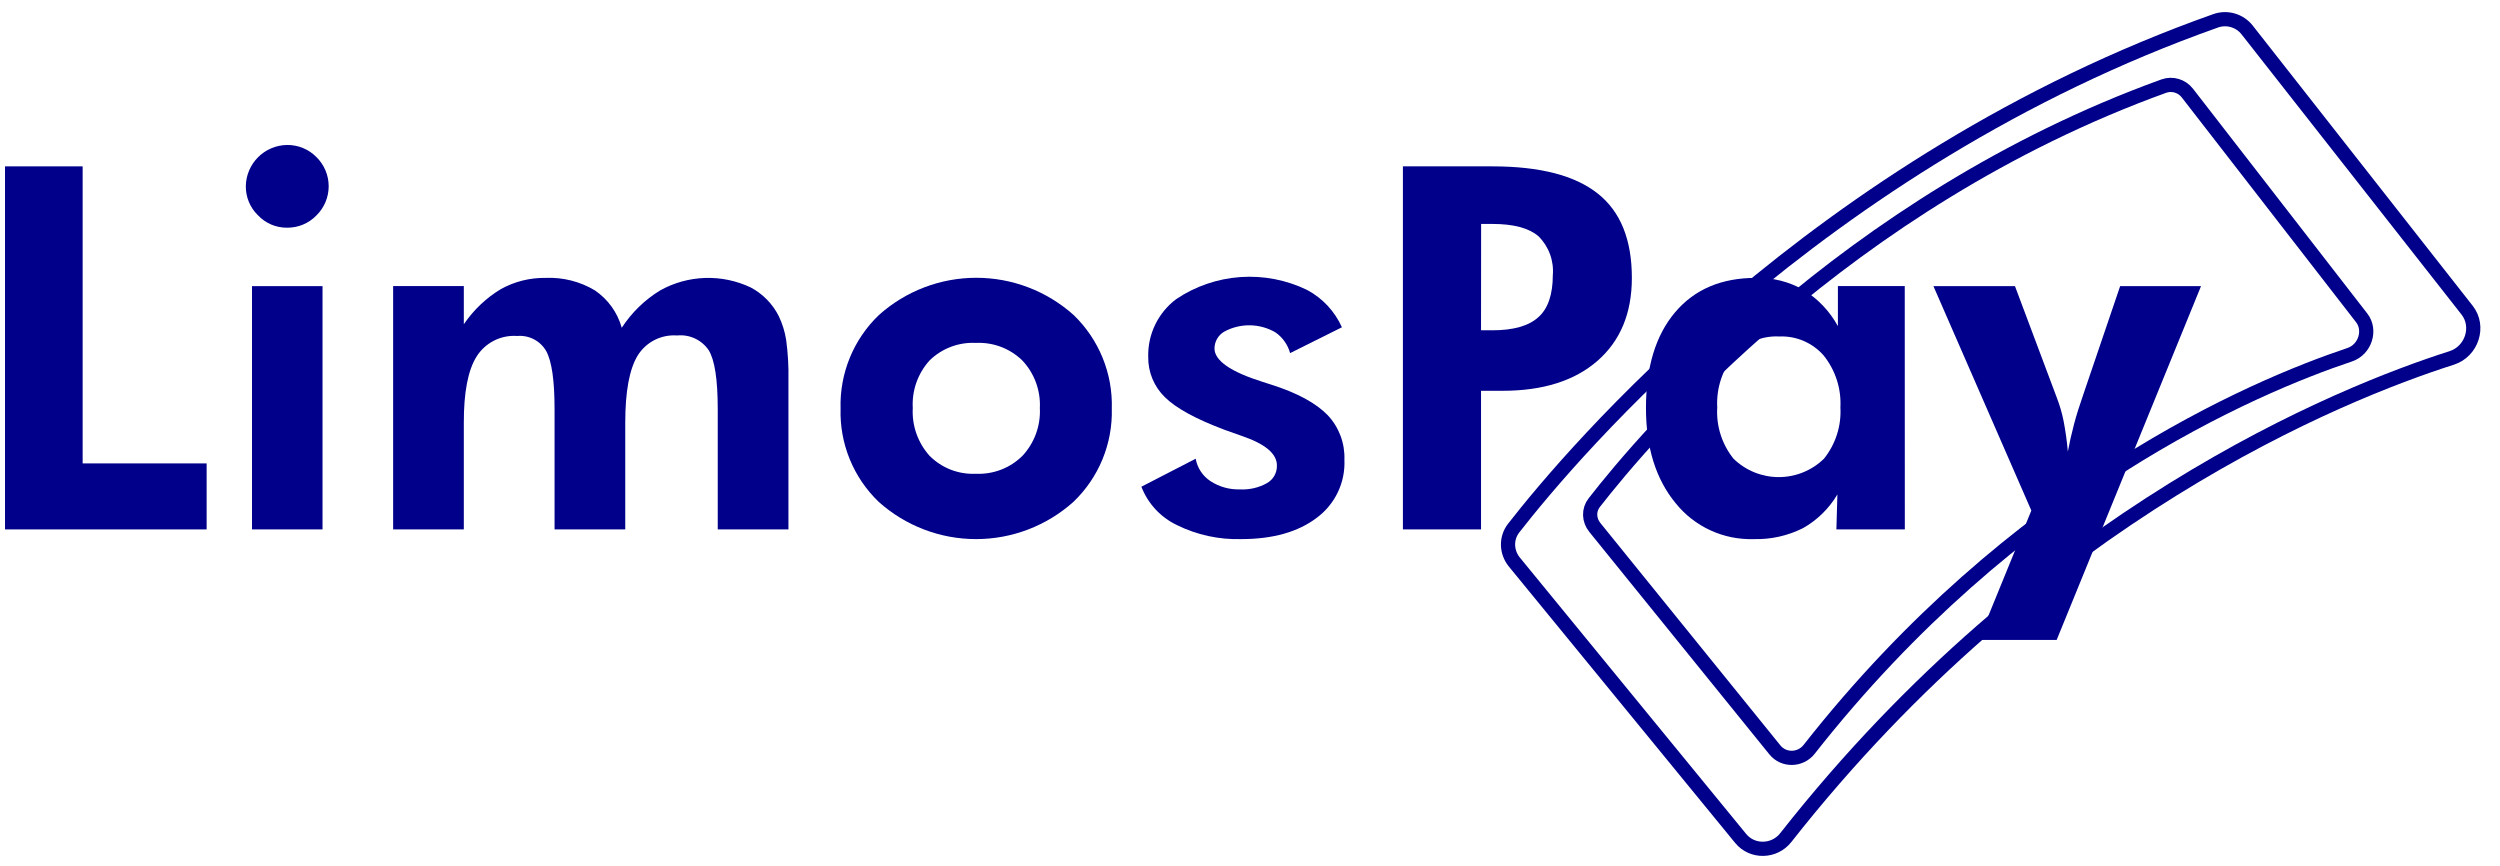 <svg width="176" height="61" viewBox="0 0 176 61" fill="none" xmlns="http://www.w3.org/2000/svg">
<path d="M106.614 39.572C106.043 38.874 106.008 37.89 106.561 37.179C110.608 31.98 127.967 11.382 155.986 1.464C156.785 1.181 157.678 1.446 158.201 2.112L173.684 21.835C174.594 22.993 174.006 24.751 172.603 25.198C164.842 27.673 143.665 36.138 125.718 58.968C124.916 59.989 123.364 60.03 122.541 59.025L106.614 39.572Z" stroke="#00008B" stroke-miterlimit="10"/>
<path d="M112.279 37.136C111.853 36.611 111.835 35.901 112.231 35.392C115.777 30.823 129.835 14.2 152.329 6.063C152.925 5.847 153.598 6.045 153.991 6.552L166.264 22.38C166.936 23.245 166.503 24.61 165.416 24.974C158.637 27.241 141.787 34.384 127.365 52.752C126.749 53.537 125.568 53.554 124.955 52.796L112.279 37.136Z" stroke="#00008B"/>
<path d="M0.353 37.271V11.712H5.818V32.624H14.547V37.271H0.353Z" fill="#00008B"/>
<path d="M17.306 13.106C17.317 12.341 17.626 11.609 18.167 11.068C18.709 10.526 19.44 10.217 20.206 10.206C20.59 10.201 20.97 10.274 21.325 10.419C21.68 10.565 22.001 10.78 22.271 11.053C22.545 11.321 22.764 11.642 22.913 11.995C23.062 12.349 23.139 12.729 23.139 13.112C23.139 13.496 23.062 13.876 22.913 14.229C22.764 14.583 22.545 14.903 22.271 15.171C22.003 15.447 21.682 15.665 21.327 15.813C20.972 15.96 20.59 16.034 20.206 16.03C19.823 16.033 19.443 15.957 19.091 15.806C18.738 15.655 18.421 15.433 18.159 15.153C17.885 14.888 17.668 14.57 17.522 14.218C17.375 13.866 17.302 13.488 17.306 13.106ZM17.741 37.271V20.142H22.706V37.271H17.741Z" fill="#00008B"/>
<path d="M32.653 37.27H27.677V20.141H32.653V22.829C33.333 21.825 34.222 20.98 35.259 20.353C36.223 19.819 37.31 19.547 38.412 19.564C39.628 19.512 40.832 19.816 41.877 20.441C42.8 21.067 43.472 22.001 43.771 23.076C44.463 22.009 45.386 21.111 46.471 20.447C47.442 19.905 48.528 19.604 49.64 19.568C50.751 19.532 51.855 19.763 52.859 20.241C53.706 20.692 54.392 21.395 54.824 22.253C55.08 22.787 55.257 23.355 55.347 23.941C55.473 24.873 55.526 25.813 55.506 26.753V37.27H50.529V28.8C50.529 26.717 50.316 25.333 49.888 24.647C49.644 24.291 49.309 24.008 48.918 23.827C48.526 23.646 48.094 23.573 47.665 23.617C47.114 23.577 46.563 23.689 46.072 23.941C45.582 24.193 45.17 24.576 44.882 25.047C44.306 26.004 44.018 27.572 44.018 29.753V37.27H39.041V28.8C39.041 26.788 38.845 25.427 38.453 24.717C38.25 24.363 37.95 24.075 37.588 23.886C37.226 23.698 36.818 23.617 36.412 23.653C35.845 23.611 35.278 23.725 34.772 23.984C34.266 24.242 33.84 24.634 33.541 25.117C32.945 26.078 32.649 27.623 32.653 29.753V37.27Z" fill="#00008B"/>
<path d="M78.271 28.765C78.304 29.987 78.081 31.202 77.616 32.333C77.151 33.464 76.454 34.484 75.571 35.329C73.687 37.018 71.245 37.953 68.715 37.953C66.184 37.953 63.743 37.018 61.859 35.329C60.978 34.483 60.284 33.462 59.822 32.331C59.36 31.201 59.14 29.985 59.177 28.765C59.14 27.538 59.362 26.319 59.827 25.184C60.292 24.049 60.99 23.024 61.877 22.176C63.76 20.489 66.2 19.556 68.73 19.556C71.259 19.556 73.699 20.489 75.582 22.176C76.465 23.026 77.16 24.052 77.623 25.186C78.086 26.321 78.307 27.54 78.271 28.765ZM73.206 28.729C73.236 28.119 73.143 27.508 72.933 26.934C72.723 26.361 72.4 25.835 71.982 25.388C71.551 24.965 71.037 24.636 70.472 24.421C69.907 24.207 69.304 24.111 68.7 24.141C68.1 24.11 67.499 24.205 66.937 24.419C66.375 24.632 65.864 24.96 65.435 25.382C65.028 25.834 64.713 26.363 64.511 26.938C64.309 27.512 64.224 28.121 64.259 28.729C64.191 29.959 64.615 31.165 65.435 32.082C65.86 32.511 66.37 32.846 66.933 33.065C67.495 33.283 68.097 33.382 68.7 33.353C69.304 33.381 69.906 33.283 70.47 33.067C71.034 32.85 71.547 32.519 71.977 32.094C72.397 31.644 72.722 31.114 72.933 30.537C73.144 29.959 73.237 29.344 73.206 28.729Z" fill="#00008B"/>
<path d="M80.353 34.265L84.177 32.294C84.233 32.612 84.353 32.915 84.53 33.185C84.707 33.455 84.937 33.687 85.206 33.865C85.822 34.269 86.546 34.474 87.282 34.453C87.953 34.49 88.62 34.335 89.206 34.006C89.422 33.881 89.6 33.699 89.722 33.481C89.843 33.262 89.902 33.015 89.894 32.765C89.894 31.941 89.069 31.249 87.418 30.688L86.194 30.253C84.182 29.496 82.788 28.733 82.012 27.965C81.631 27.596 81.331 27.153 81.128 26.663C80.926 26.174 80.826 25.648 80.835 25.118C80.816 24.332 80.986 23.552 81.33 22.845C81.674 22.138 82.182 21.524 82.812 21.053C84.156 20.151 85.714 19.617 87.329 19.505C88.945 19.392 90.561 19.705 92.018 20.412C93.105 20.991 93.968 21.916 94.471 23.041L90.824 24.859C90.661 24.268 90.297 23.752 89.794 23.4C89.246 23.081 88.625 22.909 87.992 22.901C87.358 22.893 86.732 23.048 86.177 23.353C85.972 23.474 85.802 23.646 85.683 23.852C85.565 24.058 85.502 24.292 85.5 24.53C85.5 25.383 86.624 26.171 88.882 26.883L89.471 27.071C91.347 27.659 92.677 28.406 93.471 29.23C93.865 29.648 94.171 30.141 94.373 30.679C94.575 31.218 94.668 31.79 94.647 32.365C94.683 33.152 94.524 33.936 94.186 34.648C93.847 35.36 93.339 35.978 92.706 36.447C91.394 37.447 89.618 37.953 87.382 37.953C85.815 37.998 84.26 37.659 82.853 36.965C81.705 36.417 80.811 35.451 80.353 34.265Z" fill="#00008B"/>
<path d="M98.765 37.271V11.712H105.059C108.412 11.712 110.883 12.353 112.488 13.63C114.094 14.906 114.883 16.883 114.883 19.565C114.883 22.047 114.077 23.992 112.465 25.4C110.853 26.808 108.62 27.512 105.765 27.512H104.265V37.271H98.765ZM104.265 23.253H105.059C106.549 23.253 107.632 22.943 108.306 22.324C108.977 21.735 109.318 20.718 109.318 19.383C109.362 18.878 109.294 18.369 109.119 17.893C108.944 17.417 108.667 16.986 108.306 16.63C107.632 16.053 106.549 15.765 105.059 15.765H104.271L104.265 23.253Z" fill="#00008B"/>
<path d="M134.1 37.27H129.282L129.353 34.806C128.766 35.801 127.926 36.623 126.918 37.188C125.843 37.724 124.653 37.987 123.453 37.953C122.403 37.985 121.361 37.772 120.407 37.332C119.454 36.892 118.616 36.237 117.959 35.417C116.571 33.731 115.876 31.502 115.876 28.729C115.876 25.847 116.561 23.598 117.929 21.982C119.298 20.366 121.196 19.56 123.624 19.564C124.796 19.536 125.953 19.829 126.971 20.411C127.983 21.037 128.816 21.915 129.388 22.959V20.141H134.094L134.1 37.27ZM129.565 28.682C129.634 27.361 129.215 26.061 128.388 25.029C128 24.584 127.516 24.233 126.974 24.001C126.431 23.768 125.843 23.662 125.253 23.688C124.656 23.657 124.06 23.762 123.51 23.993C122.959 24.224 122.467 24.576 122.071 25.023C121.24 26.056 120.821 27.359 120.894 28.682C120.813 29.987 121.222 31.275 122.041 32.294C122.893 33.124 124.035 33.588 125.224 33.588C126.413 33.588 127.555 33.124 128.406 32.294C129.225 31.274 129.638 29.988 129.565 28.682Z" fill="#00008B"/>
<path d="M143.006 35.942L136.112 20.142H141.853L144.794 27.983C145.006 28.528 145.17 29.091 145.282 29.665C145.416 30.367 145.515 31.076 145.577 31.789C145.694 31.159 145.841 30.518 146.012 29.865C146.182 29.212 146.406 28.524 146.659 27.789L149.259 20.142H154.953L144.788 45.053H139.288L143.006 35.942Z" fill="#00008B"/>
</svg>
